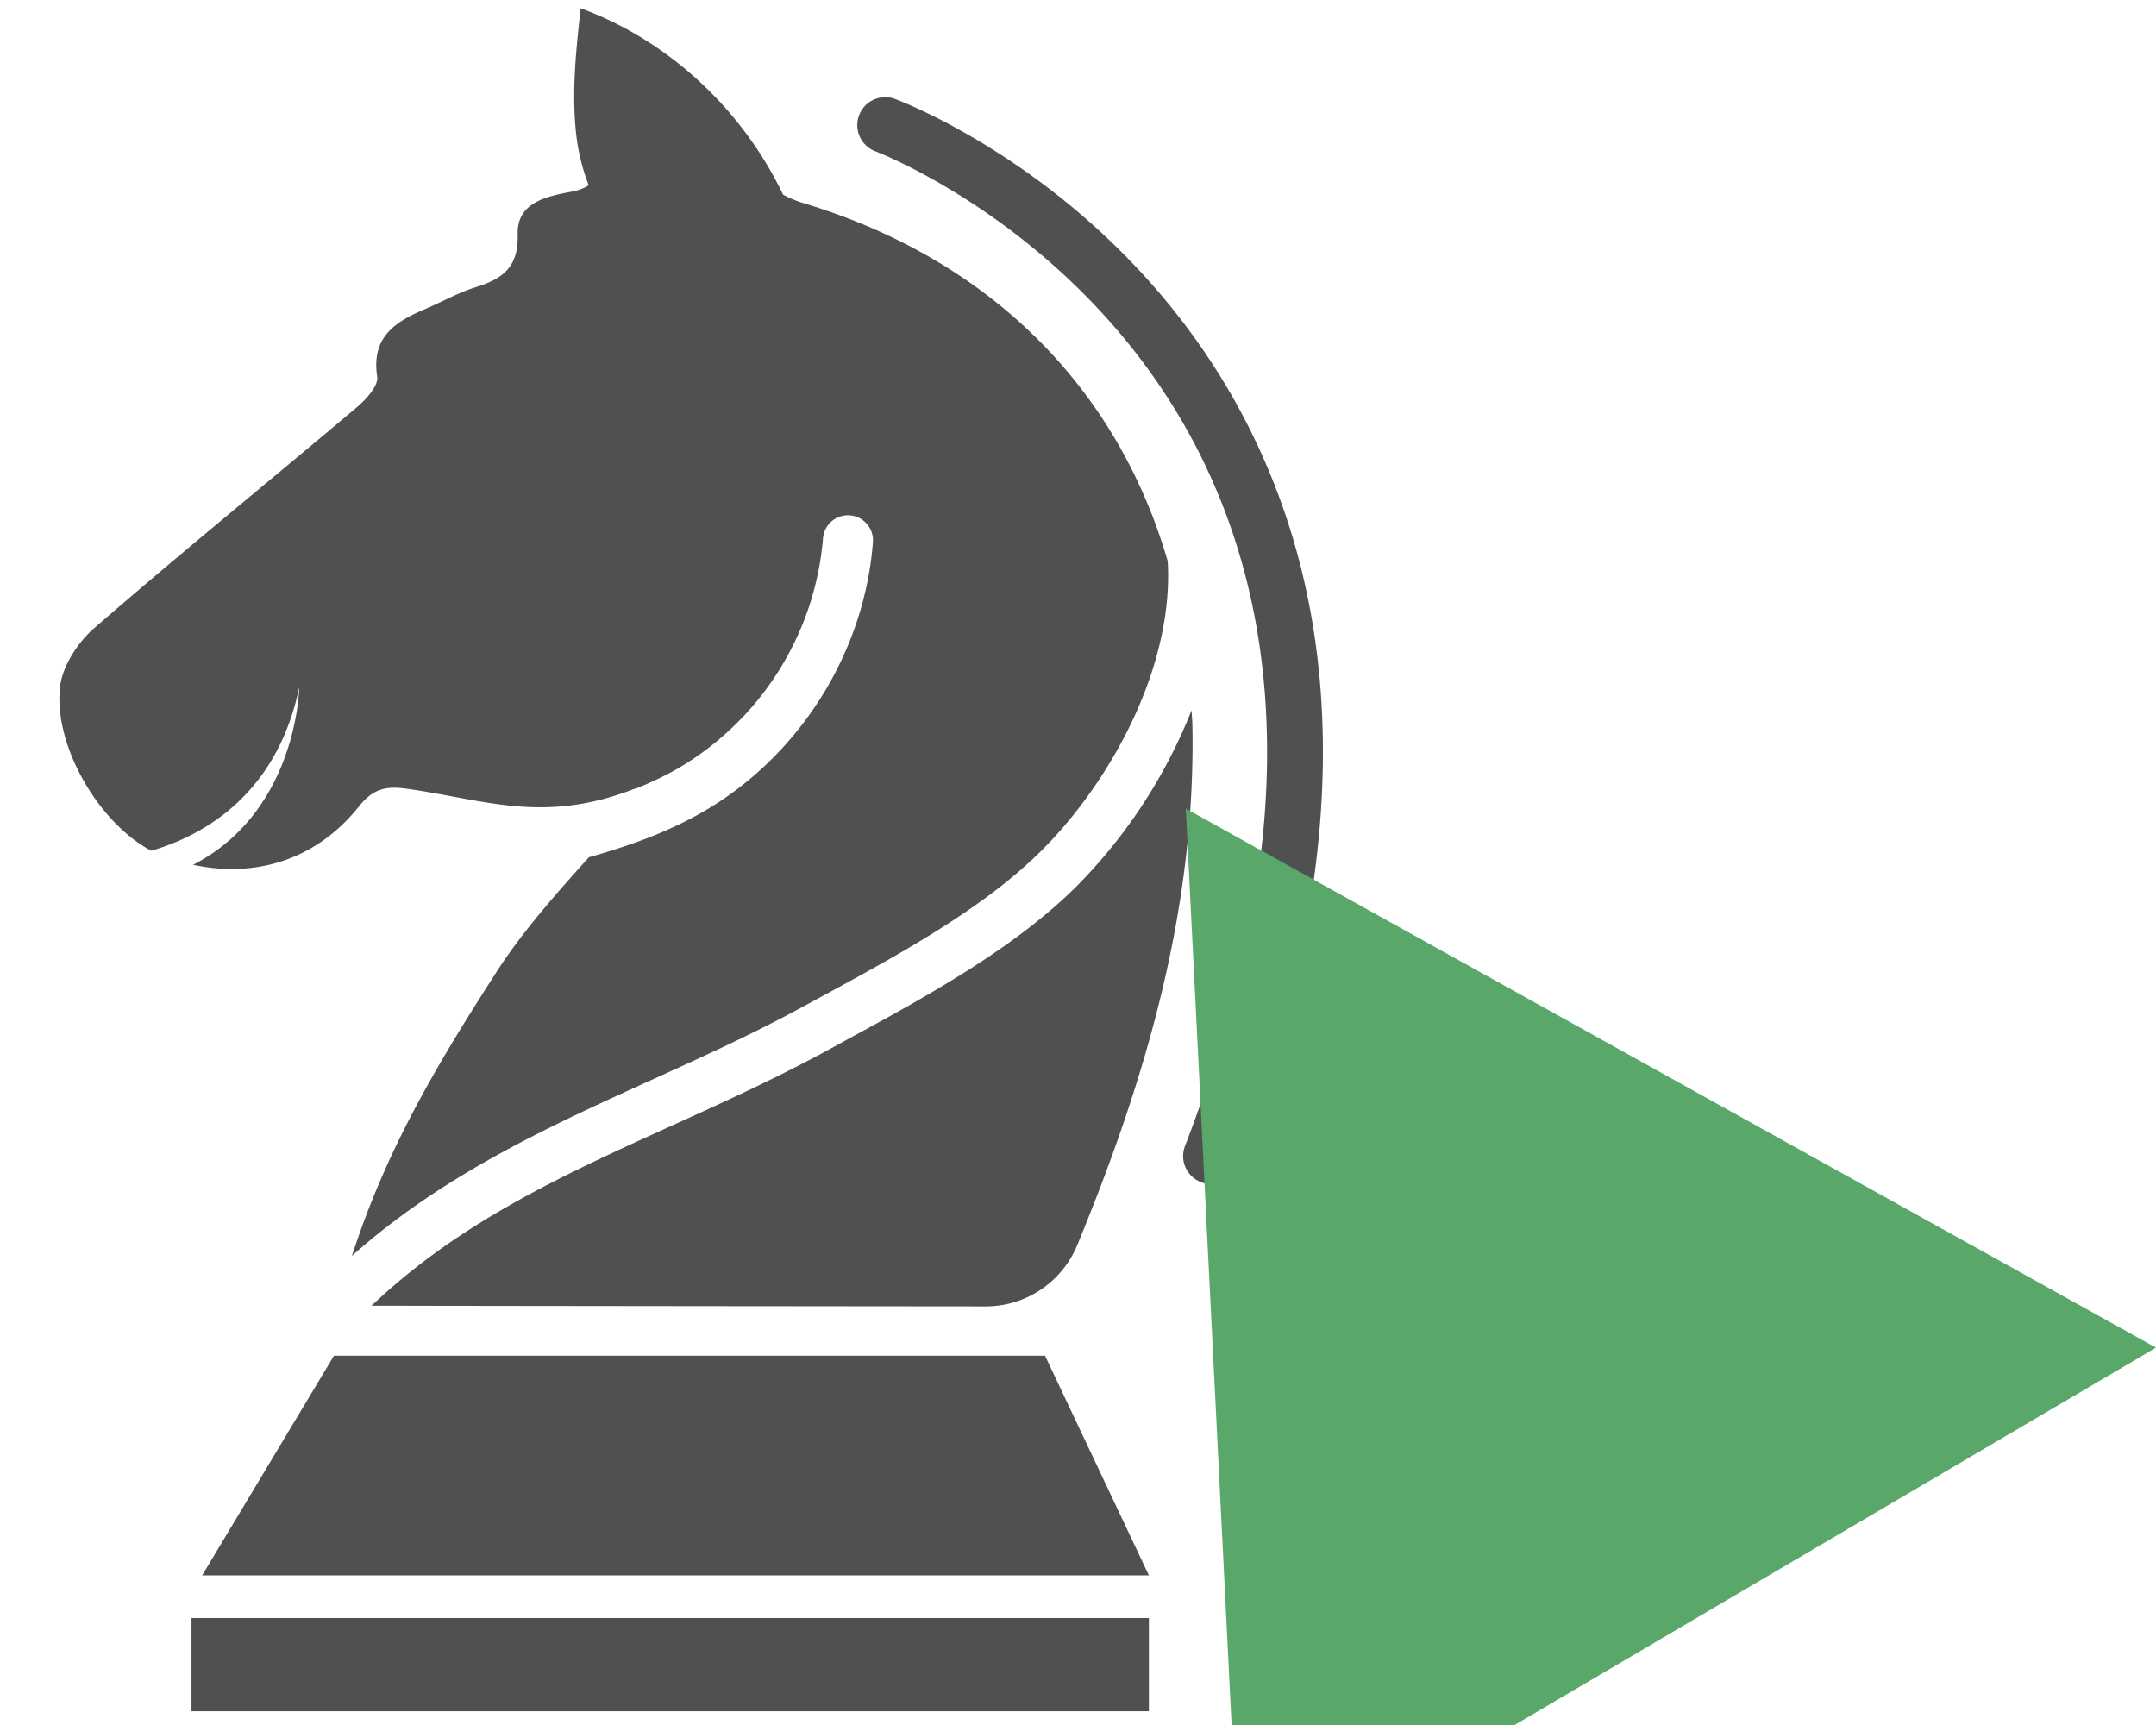 <?xml version="1.0" standalone="no"?>
<svg contentScriptType="text/ecmascript" xmlns:xlink="http://www.w3.org/1999/xlink" baseProfile="full"
     zoomAndPan="magnify"
     contentStyleType="text/css" id="Layer_1" viewBox="0 0 800 640" data-name="Layer 1"
     preserveAspectRatio="xMidYMid meet"
     xmlns="http://www.w3.org/2000/svg" version="1.0">
    <defs>
        <style>.cls-1{fill:#505050;}</style>
        <linearGradient x1="697.68" y1="1357.54" x2="697.68" gradientUnits="userSpaceOnUse" y2="1515.44"
                        id="linear-gradient">
            <stop offset="0"/>
            <stop offset="0.57" stop-color="#373737"/>
            <stop offset="1" stop-color="#636464"/>
        </linearGradient>
        <linearGradient x1="896.61" y1="1357.54" x2="896.61" xlink:href="#linear-gradient"
                        y2="1515.44" id="linear-gradient-2"/>
        <linearGradient x1="1086.8" y1="1357.54" x2="1086.8" xlink:href="#linear-gradient"
                        y2="1515.44" id="linear-gradient-3"/>
        <linearGradient x1="1280.39" y1="1357.54" x2="1280.39" xlink:href="#linear-gradient"
                        y2="1515.44" id="linear-gradient-4"/>
    </defs>
    <title>Untitled-2</title>
    <path fill="none" d="M 449.377 439.297 a 10.22 10.22 0.0 0 1 -3.73 -0.7 a 10.36 10.36 0.0 0 1 -5.94 -13.41 c 
        37.12 -96.32 40.33 -179.84 9.52 -248.26 C 409.417 88.517 325.667 56.467 324.857 56.147 a 10.37 10.37 
        0.0 1 1 7.24 -19.44 c 3.77 1.4 92.72 35.47 136.0 131.7 c 33.17 73.66 30.11 162.56 -9.08 264.24 A 10.39 10.39 0.0 
        0 1 449.377 439.297 z" class="cls-1" stroke-opacity="0" display="block"/>
    <polygon fill="none" class="cls-1" stroke-opacity="0" points="123.927,502.977 387.767,502.977
        426.307,584.497 75.007,584.497 123.927,502.977" display="block"/>
    <rect x="71.057" y="600.307" display="block" fill="none" width="355.25" class="cls-1" height="34.59"
          stroke-opacity="0"/>
    <path fill="none" d="M 398.937 329.367 c -23.41 23.06 -55.92 40.73 -84.6 56.33 l -7.12 3.89 c -19.0 10.35 -38.48 
        19.22 -57.38 27.79 c -38.81 17.62 -75.47 34.26 -107.2 62.66 c -1.59 1.43 -3.19 2.9 -4.79 4.39 c 49.45 0.11 
        228.07 0.26 228.07 0.26 a 36.7 36.7 0.0 0 0 33.88 -22.94 a 2.29 2.29 0.0 0 1 0.1 -0.23 c 25.46 -61.7 43.76 
        -124.56 42.56 -192.0 c 0.0 -2.0 -0.23 -4.0 -0.31 -6.0 A 194.49 194.49 0.0 0 1 398.937 329.367 z" class="cls-1"
          stroke-opacity="0" display="block"/>
    <path fill="none" d="M 133.157 299.237 c 5.1 -6.36 9.67 -7.7 17.39 -6.65 c 28.29 3.83 50.45 13.24 84.0 0.4 c 0.92 
        -0.35 1.18 -0.43 1.22 -0.34 a 128.66 128.66 0.0 0 0 15.67 -7.47 a 109.55 109.55 0.0 0 0 53.93 -85.26 a 9.29 9.29 
        0.0 1 1 18.52 1.45 c -3.24 41.1 -27.46 79.38 -63.19 99.92 c -13.41 7.7 -27.75 12.69 -42.17 16.77 C 206.247 
        331.667 193.777 345.847 184.667 359.937 c -22.94 35.61 -41.3 66.61 -54.08 106.0 c 33.76 -30.1 73.3 -48.07 
        111.54 -65.43 c 18.59 -8.44 37.81 -17.17 56.15 -27.19 l 7.16 -3.89 c 27.6 -15.0 58.88 -32.0 80.43 -53.26 c 25.48 
        -25.09 49.76 -68.0 47.42 -108.0 c -18.8 -64.42 -66.0 -112.0 -135.37 -132.87 a 40.0 40.0 0.0 0 1 -7.36 -3.1 c 
        -15.09 -31.45 -42.29 -57.12 -75.1 -69.13 c -1.76 16.0 -3.51 32.23 -1.48 48.22 a 75.65 75.65 0.0 0 0 4.47 17.46 a 
        17.35 17.35 0.0 0 1 -6.29 2.35 c -8.86 1.71 -20.42 3.73 -20.07 15.86 s -5.5 16.44 -15.37 19.53 c -6.55 2.0 
        -12.64 5.49 -19.0 8.19 c -11.09 4.7 -20.0 10.34 -17.76 25.1 c 0.5 3.37 -4.12 8.42 -7.55 11.32 c -32.44 27.39 
        -65.43 54.14 -97.49 82.0 c -6.12 5.3 -11.83 14.16 -12.66 21.91 c -2.35 22.24 14.85 50.67 33.89 60.64 c 19.1 
        -5.62 46.57 -20.6 54.89 -60.73 c 0.0 0.0 -0.61 46.0 -39.39 65.93 C 95.247 325.937 117.667 318.667 
        133.157 299.237 z" class="cls-1" stroke-opacity="0" display="block"/>
    <path fill="none" d="M 417.497 356.997 q -6.09 31.21 -14.58 61.63 l -4.26 15.21 c -1.32 4.77 -3.13 10.89 -6.15 
        16.0 a 52.0 52.0 0.0 0 1 -27.26 22.45 a 54.0 54.0 0.0 0 1 -17.57 2.72 l -15.78 0.0 c -10.52 -0.2 -21.0 -0.16 
        -31.57 -0.61 q -31.58 -0.81 -63.2 -4.2 q 31.5 -4.35 63.0 -6.13 c 10.51 -0.78 21.0 -1.06 31.54 -1.59 l 15.77 
        -0.44 a 41.71 41.71 0.0 0 0 13.45 -2.3 a 40.12 40.12 0.0 0 0 20.89 -16.42 c 4.68 -7.15 7.23 -18.39 11.31 -27.9 Q 
        404.107 385.837 417.497 356.997 z" class="cls-1" stroke-opacity="0" display="block"/>
    <path fill="none" d="M 416.667 220.517 a 5.3 5.3 0.0 0 1 -5.21 -4.37 c -14.68 -82.0 -121.92 -118.55 -123.0 
        -118.91 a 5.3 5.3 0.0 1 1 3.34 -10.06 c 4.65 1.55 114.28 38.87 130.07 127.11 a 5.28 5.28 0.0 0 1 -4.28 6.14 A 
        4.31 4.31 0.0 0 1 416.667 220.517 z" class="cls-1" stroke-opacity="0" display="block"/>
    <path fill="none" d="M 387.337 575.087 H 113.977 a 6.62 6.62 0.0 1 1 0.0 -13.24 h 273.36 a 6.62 6.62 0.0 0 1 
        0.0 13.24 z" class="cls-1" stroke-opacity="0" display="block"/>
    <path fill="none" d="M 406.117 623.937 H 91.247 c -2.56 0.0 -4.63 -1.41 -4.63 -3.16 s 2.07 -3.17 4.63 -3.17 h 
        314.87 c 2.56 0.0 4.63 1.41 4.63 3.17 S 408.667 623.937 406.117 623.937 z" class="cls-1" stroke-opacity="0"
          display="block"/>
    <polygon fill="#59A869" fill-rule="evenodd" points="440 300 800 500 460 700"/>
</svg>